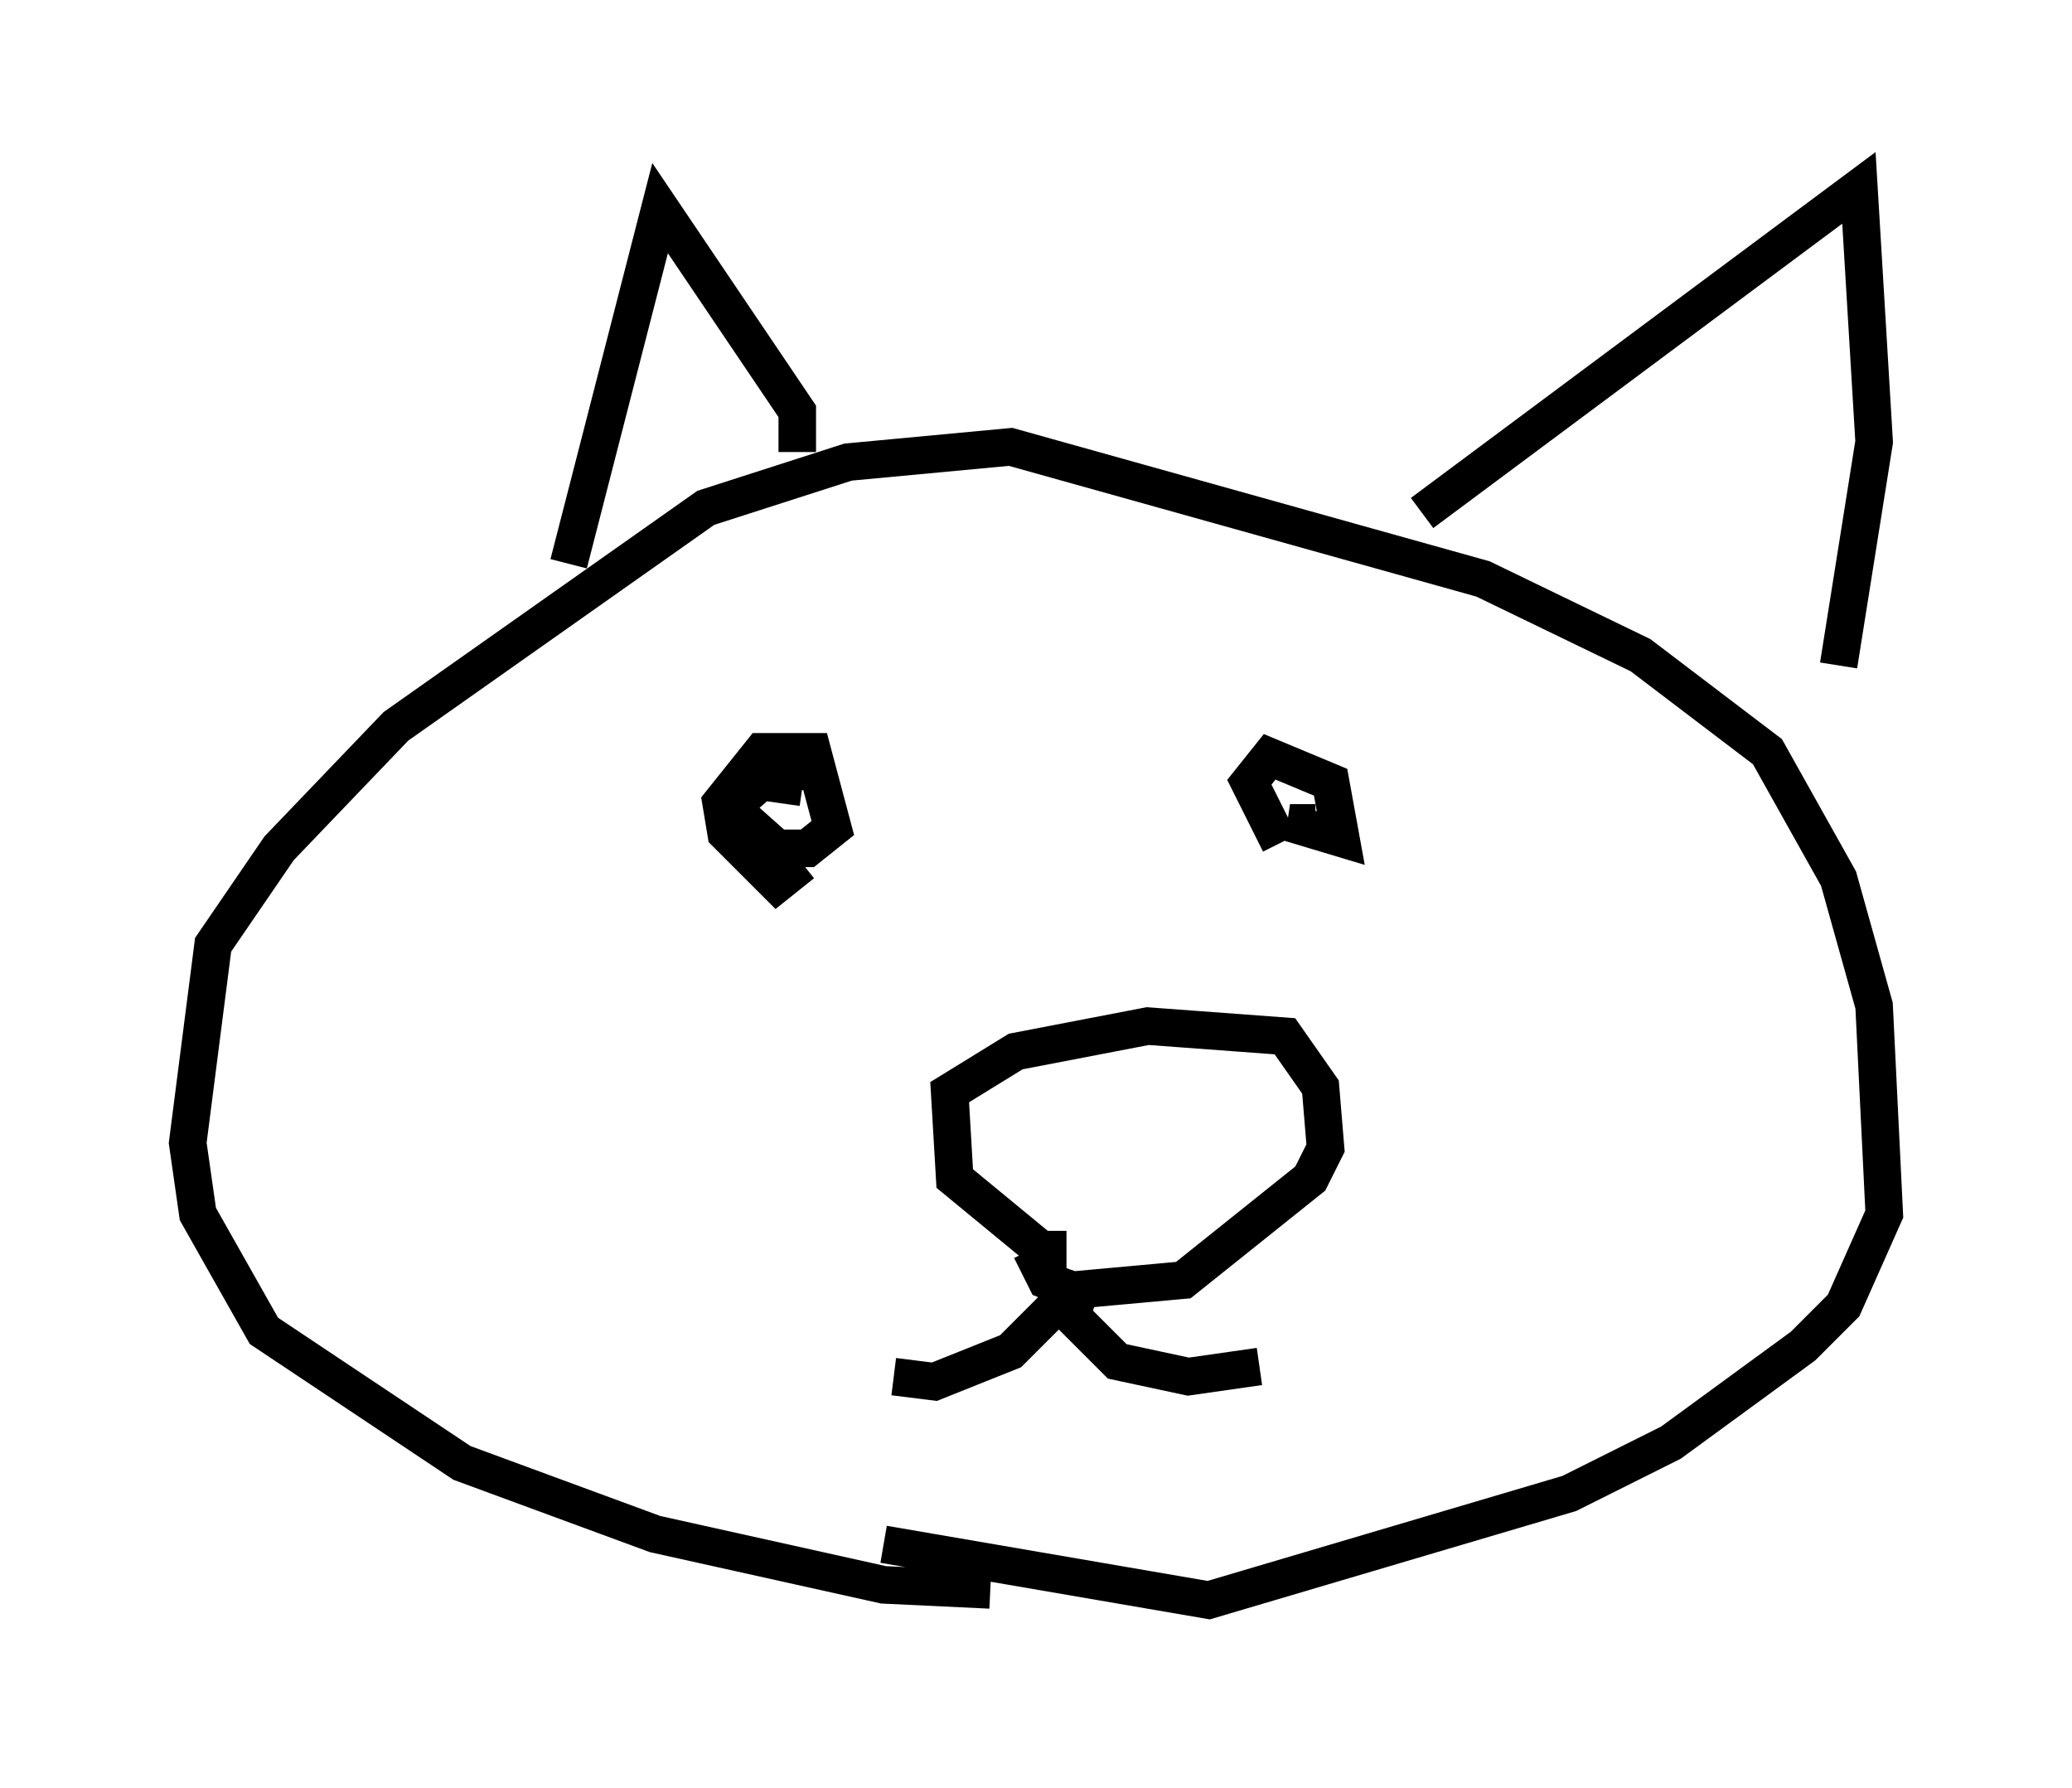 <?xml version="1.0" encoding="utf-8" ?>
<svg baseProfile="full" height="47.618" version="1.1" width="55.196" xmlns="http://www.w3.org/2000/svg" xmlns:ev="http://www.w3.org/2001/xml-events" xmlns:xlink="http://www.w3.org/1999/xlink"><defs /><rect fill="white" height="47.618" width="55.196" x="0" y="0" /><path d="M27.868, 41.941 m-1.488, 0.406 l-2.842, -0.135 -6.089, -1.353 l-5.142, -1.894 -5.277, -3.518 l-1.759, -3.112 -0.271, -1.894 l0.677, -5.277 1.759, -2.571 l3.112, -3.248 8.254, -5.819 l3.789, -1.218 4.33, -0.406 l12.584, 3.518 4.195, 2.03 l3.383, 2.571 1.894, 3.383 l0.947, 3.383 0.271, 5.548 l-1.083, 2.436 -1.083, 1.083 l-3.518, 2.571 -2.706, 1.353 l-9.607, 2.842 -8.66, -1.488 m-8.39, -26.116 l2.436, -9.472 3.654, 5.413 l0.0, 1.083 m16.644, 1.624 l11.637, -8.66 0.406, 6.766 l-0.947, 5.954 m-27.605, 5.277 l-0.677, 0.541 -1.353, -1.353 l-0.135, -0.812 1.083, -1.353 l1.353, 0.0 0.541, 2.03 l-0.677, 0.541 -0.812, 0.0 l-1.218, -1.083 1.083, -0.947 l0.677, 0.0 -0.812, 0.271 l0.947, 0.135 m12.72, 1.488 l-0.812, -1.624 0.541, -0.677 l1.624, 0.677 0.271, 1.488 l-1.353, -0.406 0.677, 0.0 m-6.631, 11.367 l-0.677, 0.0 -2.3, -1.894 l-0.135, -2.3 1.759, -1.083 l3.518, -0.677 3.654, 0.271 l0.947, 1.353 0.135, 1.624 l-0.406, 0.812 -3.383, 2.706 l-2.977, 0.271 -0.677, -0.271 l-0.406, -0.812 m1.083, 0.541 l-0.271, 0.812 -1.353, 1.353 l-2.03, 0.812 -1.083, -0.135 m5.007, -2.436 l-0.271, 0.812 1.218, 1.218 l1.894, 0.406 1.894, -0.271 " fill="none" stroke="black" stroke-width="1" /></svg>